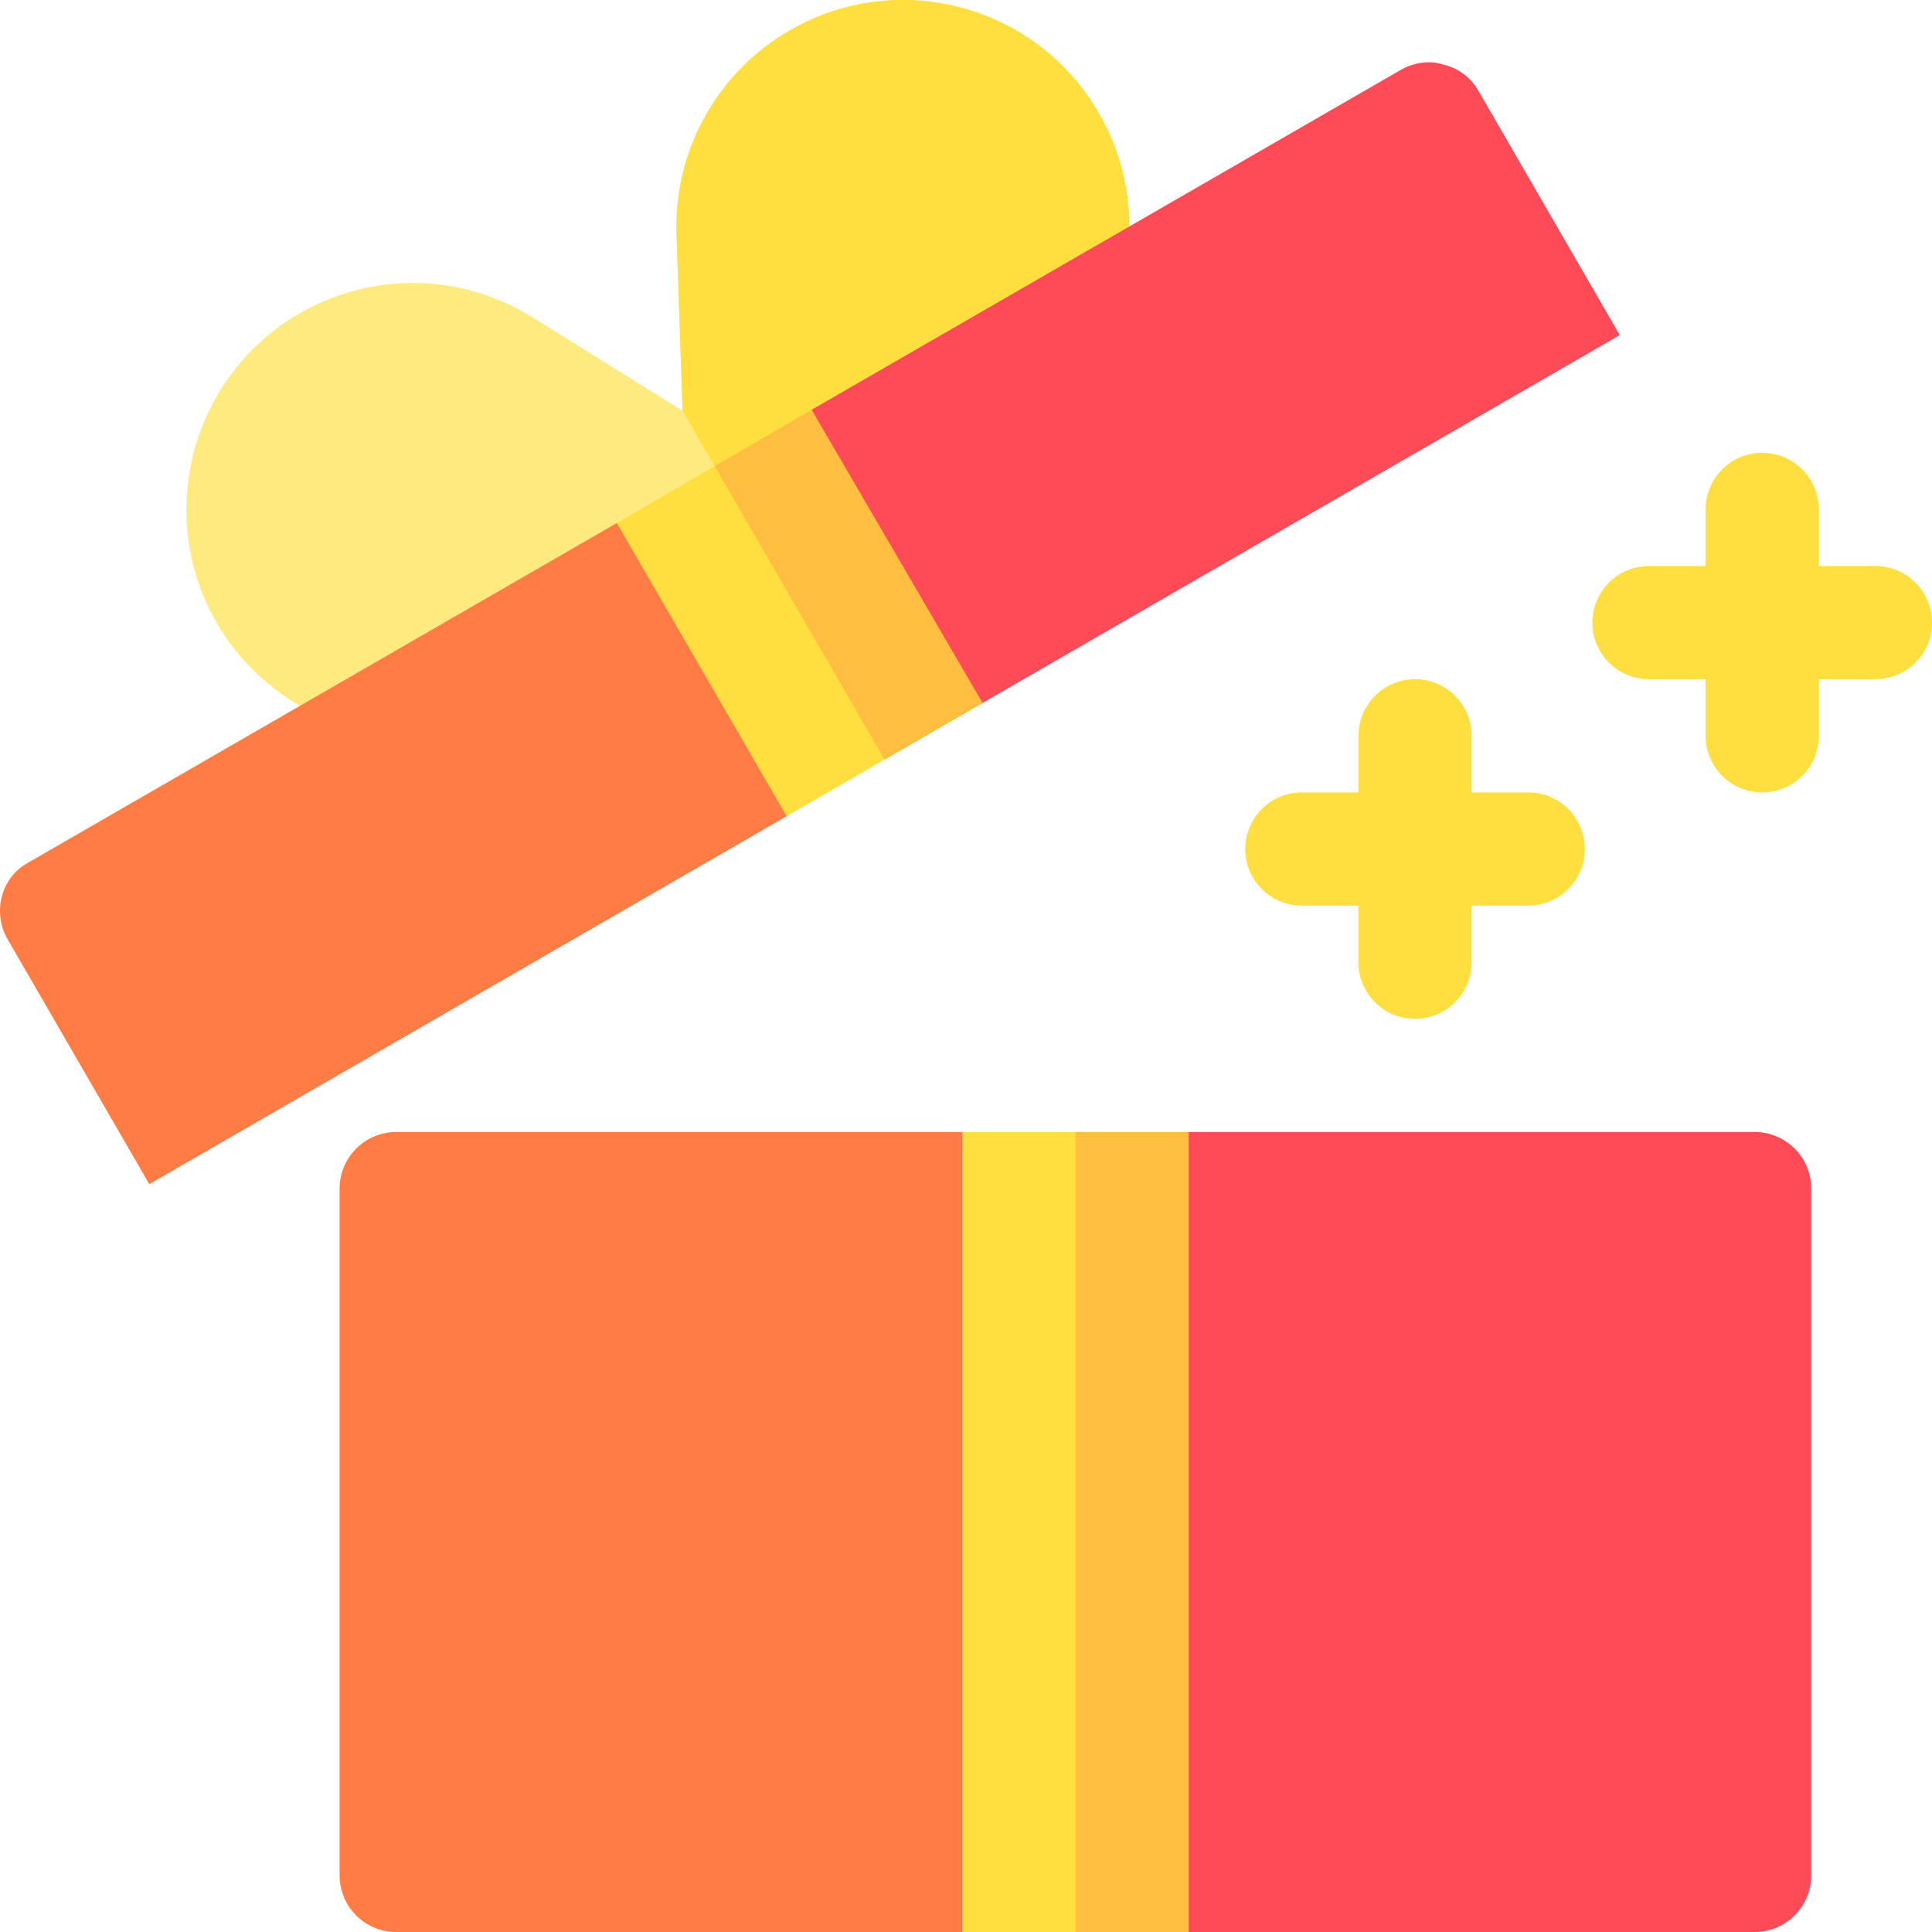 <svg id="Capa_1" enable-background="new 0 0 512 512" height="512" viewBox="0 0 512 512" width="512" xmlns="http://www.w3.org/2000/svg"><g><path d="m291.236 30.026c-16.537-28.712-53.222-38.55-81.943-21.973-19.219 11.104-30.732 31.802-30 54.023 0 .002.002.004.002.005 0 .004-.002.005-.002.009l1.591 46.778-39.736-24.761c-18.838-11.762-42.509-12.157-61.758-1.054-28.652 16.538-38.525 53.306-21.973 81.987 11.104 19.204 31.318 29.956 52.09 29.956 10.166 0 20.449-2.578 29.883-8.013l129.902-75c28.653-16.552 38.497-53.305 21.944-81.957z" fill="#ffea80"/><path d="m209.293 8.053c-19.219 11.104-30.732 31.802-30 54.023 0 .002.002.004.002.005 0 .004-.002.005-.002.009l1.591 46.778 23.505 40.587 64.904-37.473c28.652-16.553 38.496-53.306 21.943-81.958-16.536-28.711-53.221-38.549-81.943-21.971z" fill="#ffdf40"/><g><path d="m255 512h-150c-8.284 0-15-6.716-15-15v-182c0-8.284 6.716-15 15-15h150c16.569 0 30 13.431 30 30v152c0 16.569-13.431 30-30 30z" fill="#ff7c44"/></g><g id="Gift_29_"><g><path d="m480 497c0 8.284-6.716 15-15 15h-150c-16.569 0-30-13.431-30-30v-152c0-16.569 13.431-30 30-30h150c8.284 0 15 6.716 15 15z" fill="#ff4a57"/></g><g fill="#ffdf40"><path d="m497 150h-15v-15c0-8.291-6.709-15-15-15s-15 6.709-15 15v15h-15c-8.291 0-15 6.709-15 15s6.709 15 15 15h15v15c0 8.291 6.709 15 15 15s15-6.709 15-15v-15h15c8.291 0 15-6.709 15-15s-6.709-15-15-15z"/><path d="m405 210h-15v-15c0-8.291-6.709-15-15-15s-15 6.709-15 15v15h-15c-8.291 0-15 6.709-15 15s6.709 15 15 15h15v15c0 8.291 6.709 15 15 15s15-6.709 15-15v-15h15c8.291 0 15-6.709 15-15s-6.709-15-15-15z"/></g></g><g><path d="m315 512h-60v-212h60z" fill="#ffdf40"/></g><g><g><path d="m208.467 216.31-168.9 97.5c-1.738-3.004-39.92-68.982-37.5-64.799-4.2-7.2-1.8-16.5 5.4-20.4l156-90 41.445 31.454z" fill="#ff7c44"/><path d="m429.267 88.81-168.9 97.5-45.433-27.005.133-50.694 156-90c3.6-2.1 7.8-2.701 11.4-1.5 3.9.899 7.2 3.3 9.3 6.899 1.738 3.005 39.92 68.983 37.5 64.8z" fill="#ff4a57"/></g></g><path d="m260.366 186.31-25.949 15-25.95 15-45-77.699 51.599-30z" fill="#ffdf40"/><g fill="#ffbe40"><path d="m215.066 108.611-25.684 14.932 45.035 77.767 25.949-15z"/><path d="m285 300h30v212h-30z"/></g></g></svg>